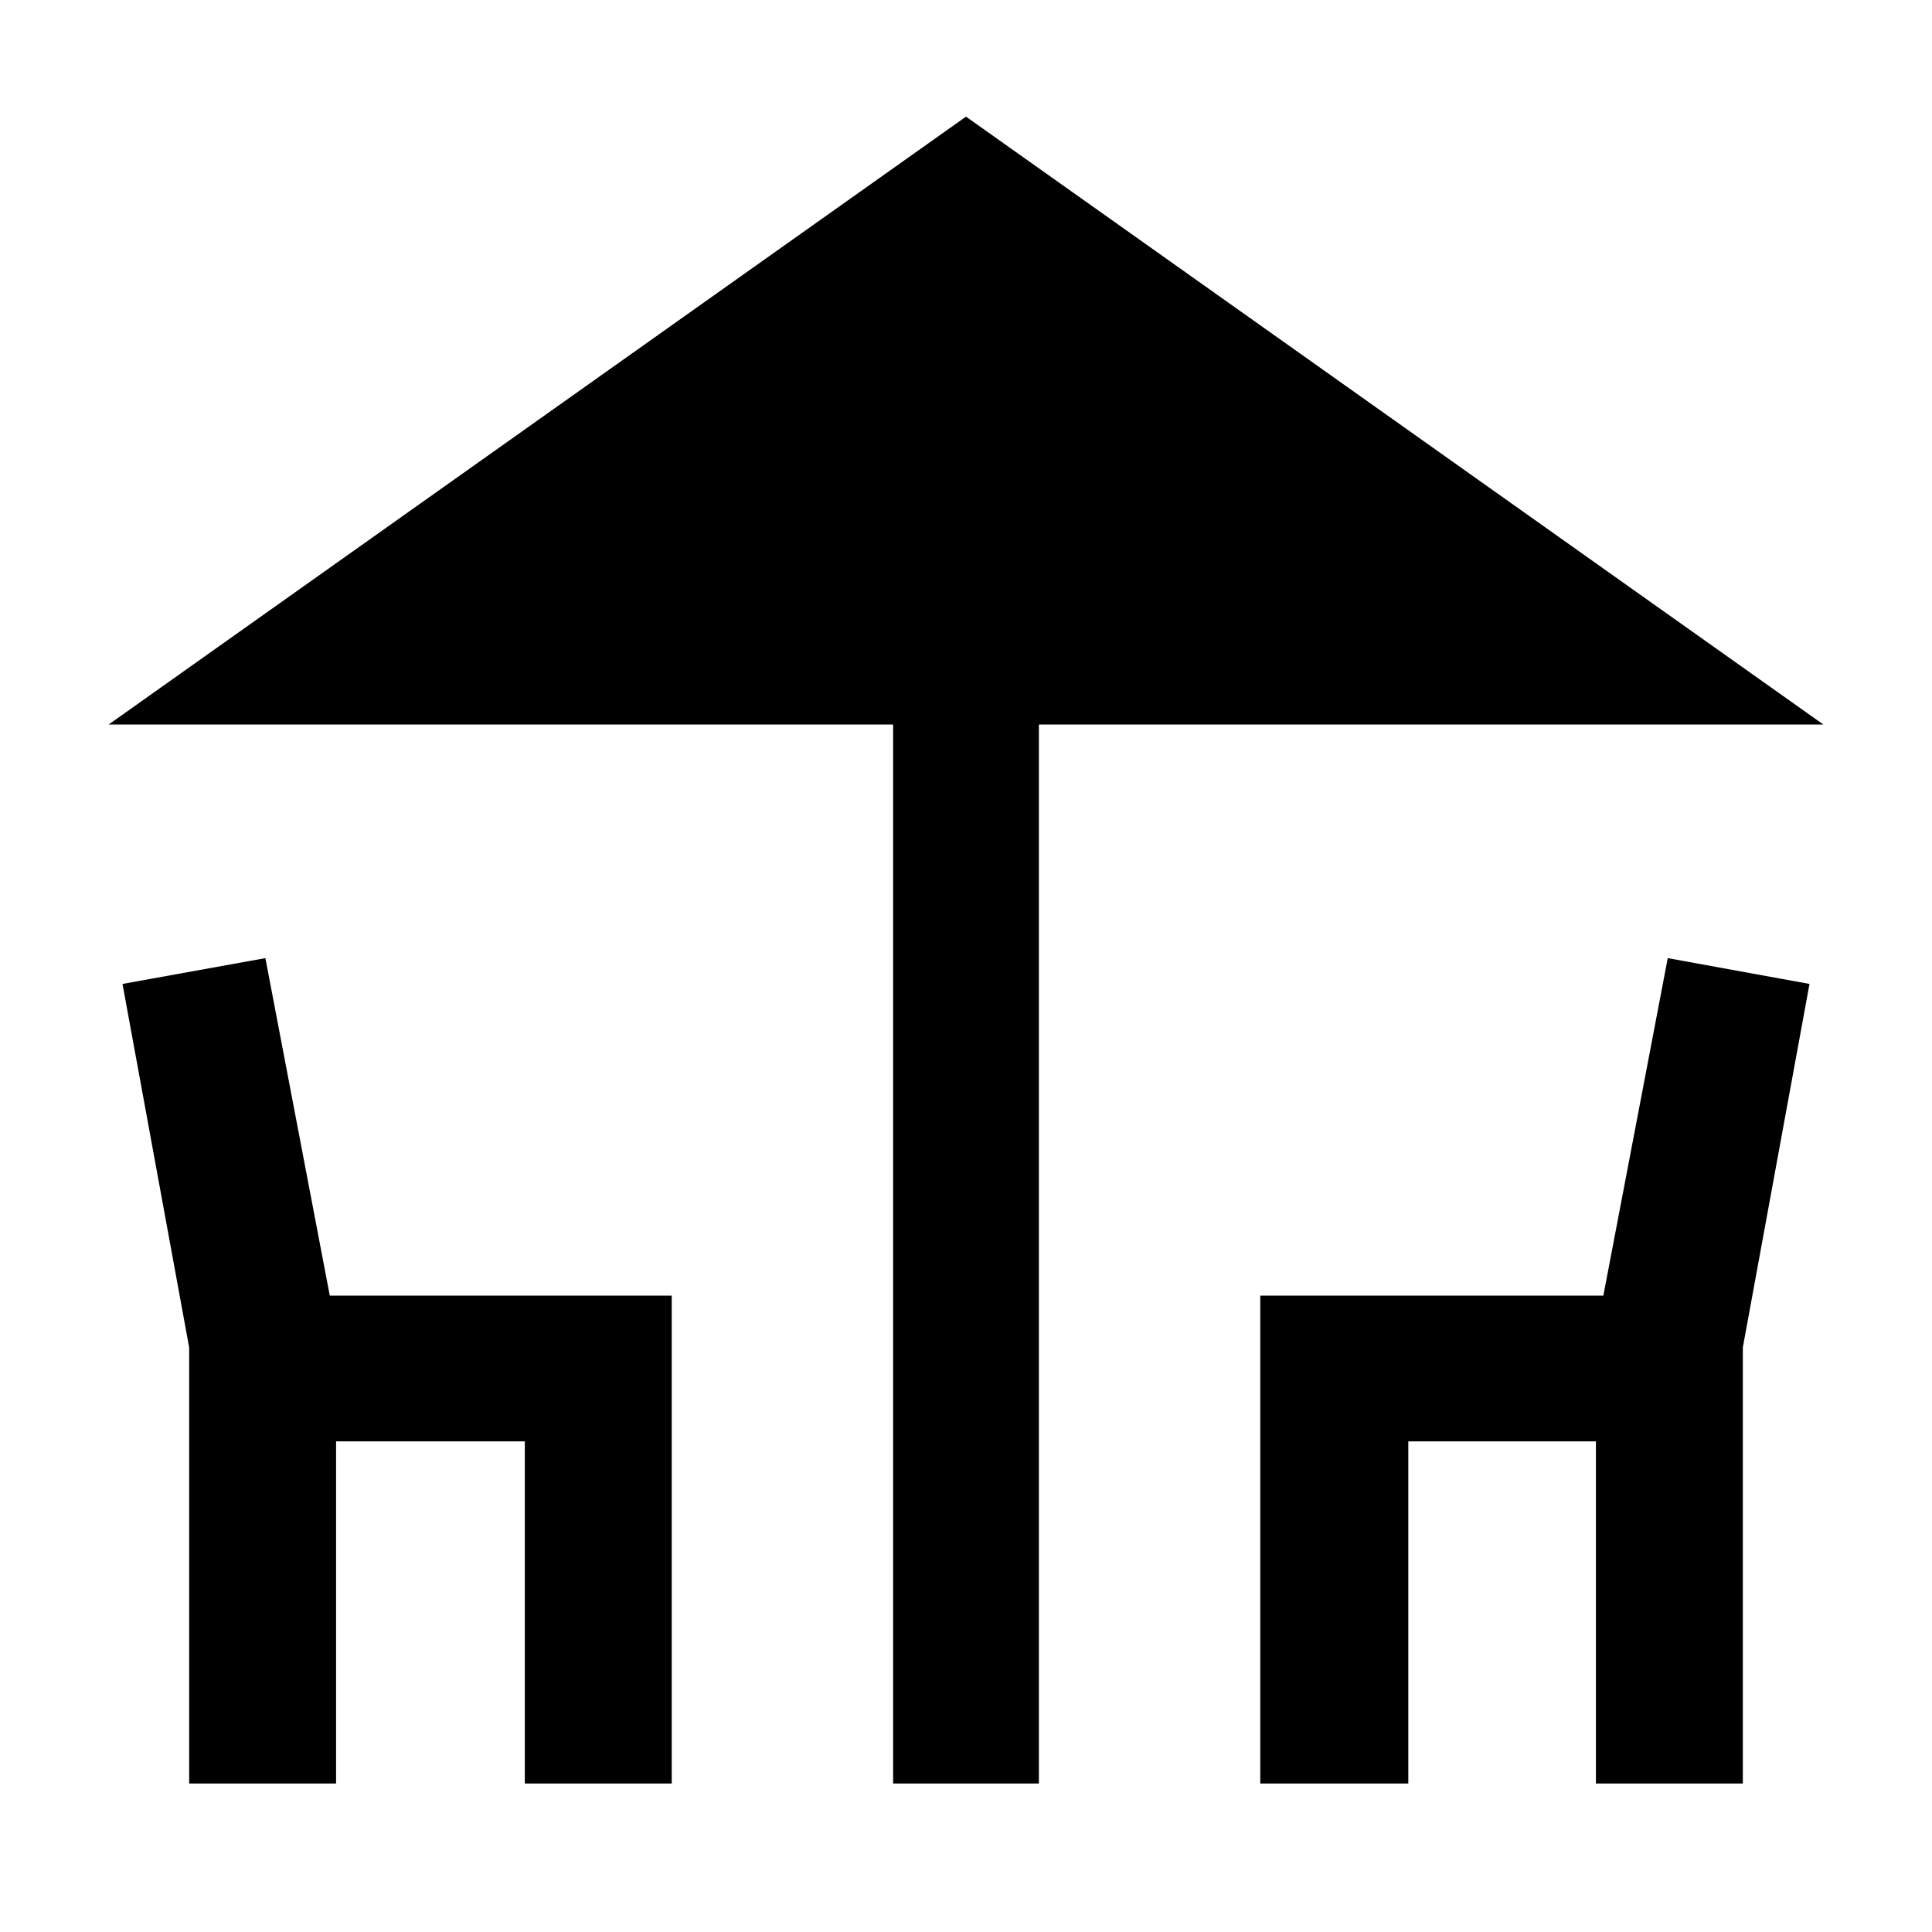 <svg xmlns="http://www.w3.org/2000/svg" width="48" height="48" viewBox="0 96 960 960"><path d="M443.782 982.218V456H53.999L480 153.955 906.001 456H516.218v526.218h-72.436Zm-349.783 0V765.565l-33.13-180.652 71-12.826 32 167.695h169.913v242.436h-73v-170h-93.783v170h-73Zm532.219 0V739.782h170.478l32-167.695 70.436 12.826-33.131 180.652v216.653h-73v-170h-93.217v170h-73.566Z"/></svg>